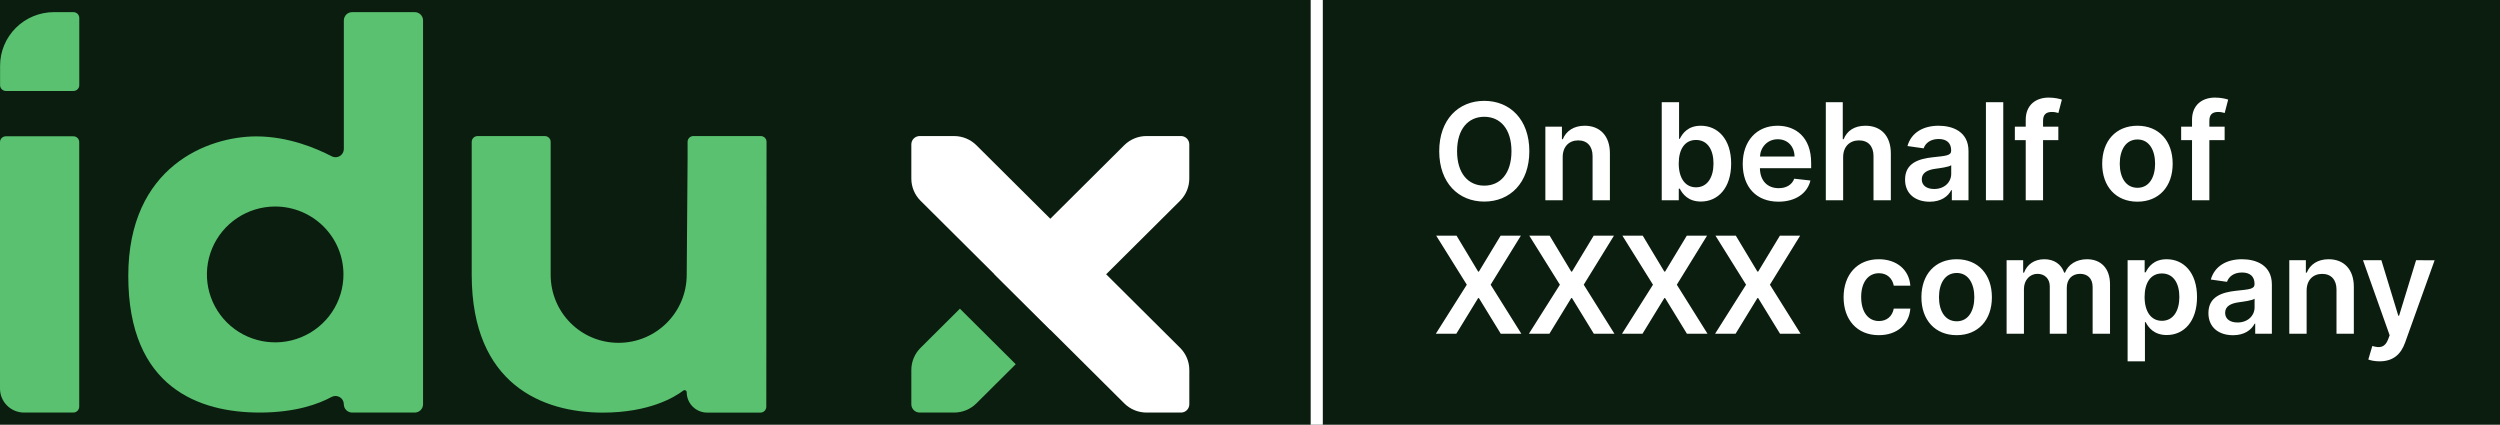 <svg width="206" height="35" viewBox="0 0 206 35" fill="none" xmlns="http://www.w3.org/2000/svg">
<rect width="206" height="35" fill="#0B1D0F"/>
<g clip-path="url(#clip0_1852_15033)">
<path d="M34.86 1.683V33.315C34.86 33.496 34.787 33.669 34.658 33.796C34.529 33.924 34.355 33.995 34.173 33.995H29.018C28.836 33.995 28.661 33.923 28.532 33.795C28.404 33.667 28.331 33.493 28.331 33.312C28.332 33.194 28.301 33.077 28.242 32.974C28.183 32.87 28.099 32.785 27.996 32.724C27.894 32.663 27.777 32.63 27.658 32.628C27.539 32.626 27.421 32.654 27.317 32.711C26.268 33.283 24.359 33.995 21.391 33.995C16.46 33.991 10.57 31.986 10.57 22.74C10.57 13.698 17.154 11.239 21.121 11.239C23.753 11.239 26.066 12.218 27.326 12.877C27.431 12.932 27.548 12.959 27.666 12.956C27.785 12.953 27.9 12.919 28.002 12.858C28.103 12.797 28.187 12.711 28.245 12.608C28.303 12.506 28.333 12.39 28.333 12.272V1.683C28.333 1.502 28.405 1.328 28.534 1.2C28.663 1.072 28.838 1 29.02 1H34.172C34.263 1 34.352 1.017 34.435 1.052C34.519 1.086 34.595 1.136 34.659 1.2C34.723 1.263 34.773 1.338 34.808 1.421C34.843 1.504 34.86 1.593 34.86 1.683ZM22.675 17.017C21.563 17.017 20.475 17.346 19.55 17.961C18.625 18.576 17.904 19.45 17.478 20.472C17.052 21.495 16.941 22.62 17.158 23.706C17.375 24.791 17.911 25.788 18.697 26.571C19.484 27.354 20.486 27.887 21.578 28.103C22.669 28.319 23.8 28.208 24.828 27.784C25.856 27.361 26.735 26.643 27.353 25.723C27.971 24.803 28.301 23.721 28.301 22.614C28.301 21.879 28.155 21.151 27.873 20.472C27.59 19.793 27.176 19.176 26.653 18.657C26.131 18.137 25.511 17.725 24.828 17.443C24.146 17.162 23.414 17.017 22.675 17.017Z" fill="#59C16F"/>
<path d="M0.482 11.23H6.047C6.175 11.23 6.297 11.28 6.388 11.37C6.478 11.46 6.529 11.582 6.529 11.709V33.508C6.528 33.637 6.476 33.761 6.384 33.852C6.292 33.944 6.167 33.995 6.037 33.995H1.982C1.457 33.995 0.952 33.787 0.581 33.417C0.209 33.047 0 32.546 0 32.023V13.46V11.707C0 11.58 0.052 11.459 0.142 11.369C0.232 11.28 0.355 11.23 0.482 11.23Z" fill="#59C16F"/>
<path d="M6.051 7.497H0.488C0.36 7.497 0.238 7.446 0.147 7.356C0.057 7.266 0.006 7.144 0.006 7.017V5.418C0.006 4.246 0.474 3.122 1.307 2.294C2.14 1.465 3.269 1 4.447 1H6.051C6.179 1 6.301 1.05 6.392 1.14C6.482 1.23 6.533 1.352 6.533 1.479V7.017C6.533 7.144 6.482 7.266 6.392 7.356C6.301 7.446 6.179 7.497 6.051 7.497Z" fill="#59C16F"/>
<path d="M56.585 22.64C56.585 25.734 54.078 28.248 50.966 28.248C47.853 28.248 45.374 25.734 45.374 22.64V11.691C45.374 11.564 45.324 11.442 45.233 11.352C45.143 11.263 45.02 11.212 44.892 11.212H39.35C39.223 11.212 39.1 11.263 39.01 11.352C38.919 11.442 38.869 11.564 38.869 11.691V22.658C38.88 31.707 44.747 34 49.664 34C53.509 34 55.595 32.723 56.304 32.184C56.33 32.164 56.361 32.152 56.394 32.149C56.426 32.145 56.459 32.151 56.488 32.166C56.517 32.18 56.542 32.202 56.559 32.23C56.576 32.257 56.585 32.289 56.585 32.321C56.585 32.766 56.763 33.193 57.08 33.508C57.396 33.822 57.825 33.999 58.272 33.999H62.658C62.786 33.999 62.91 33.948 63.001 33.858C63.092 33.767 63.143 33.645 63.143 33.517L63.163 11.685C63.163 11.559 63.113 11.439 63.023 11.35C62.934 11.26 62.812 11.21 62.686 11.21H57.139C57.011 11.21 56.888 11.261 56.798 11.351C56.708 11.441 56.657 11.562 56.657 11.69V13.123L56.585 22.64Z" fill="#59C16F"/>
<path d="M94.475 33.995H97.313C97.403 33.995 97.493 33.978 97.576 33.944C97.659 33.909 97.735 33.859 97.799 33.796C97.863 33.732 97.913 33.657 97.948 33.574C97.982 33.491 98 33.402 98 33.312V30.486C98 30.147 97.933 29.811 97.802 29.498C97.672 29.184 97.48 28.9 97.239 28.66L80.455 11.968C80.213 11.728 79.927 11.538 79.612 11.408C79.297 11.278 78.959 11.211 78.618 11.211H75.78C75.598 11.211 75.424 11.283 75.295 11.411C75.166 11.539 75.094 11.713 75.094 11.894V14.718C75.094 15.057 75.161 15.393 75.292 15.707C75.422 16.02 75.614 16.305 75.855 16.544L92.638 33.236C92.879 33.477 93.166 33.668 93.481 33.798C93.796 33.928 94.134 33.995 94.475 33.995Z" fill="white"/>
<path d="M81.946 22.601L86.546 18.025L92.635 11.968C92.876 11.727 93.163 11.537 93.479 11.406C93.795 11.276 94.133 11.21 94.475 11.21H97.313C97.495 11.21 97.669 11.283 97.797 11.411C97.925 11.539 97.997 11.712 97.997 11.893V14.716C97.997 15.055 97.93 15.391 97.799 15.705C97.669 16.018 97.478 16.303 97.237 16.543L91.147 22.6L86.547 27.177L81.946 22.601Z" fill="white"/>
<path d="M83.697 30.012L80.455 33.238C80.214 33.478 79.928 33.668 79.613 33.798C79.298 33.928 78.96 33.995 78.619 33.995H75.78C75.598 33.995 75.424 33.923 75.295 33.795C75.166 33.667 75.094 33.494 75.094 33.312V30.488C75.094 30.149 75.161 29.813 75.292 29.5C75.422 29.186 75.613 28.901 75.855 28.662L79.096 25.436L83.697 30.012Z" fill="#59C16F"/>
</g>
<line x1="108.5" y1="-2.18557e-08" x2="108.5" y2="35" stroke="white"/>
<path d="M126.017 12.46C126.017 9.848 124.423 8.31 122.304 8.31C120.182 8.31 118.592 9.848 118.592 12.46C118.592 15.068 120.182 16.61 122.304 16.61C124.423 16.61 126.017 15.072 126.017 12.46ZM124.545 12.46C124.545 14.299 123.622 15.297 122.304 15.297C120.991 15.297 120.063 14.299 120.063 12.46C120.063 10.621 120.991 9.623 122.304 9.623C123.622 9.623 124.545 10.621 124.545 12.46ZM128.766 12.949C128.766 12.073 129.294 11.568 130.048 11.568C130.786 11.568 131.228 12.054 131.228 12.862V16.5H132.656V12.642C132.66 11.19 131.831 10.361 130.581 10.361C129.673 10.361 129.05 10.795 128.774 11.47H128.703V10.44H127.338V16.5H128.766V12.949ZM136.927 16.5H138.331V15.545H138.414C138.639 15.987 139.108 16.607 140.15 16.607C141.578 16.607 142.647 15.474 142.647 13.478C142.647 11.458 141.547 10.361 140.146 10.361C139.077 10.361 138.631 11.004 138.414 11.442H138.355V8.42H136.927V16.5ZM138.327 13.47C138.327 12.294 138.832 11.533 139.751 11.533C140.702 11.533 141.192 12.342 141.192 13.47C141.192 14.606 140.694 15.435 139.751 15.435C138.84 15.435 138.327 14.646 138.327 13.47ZM146.544 16.618C147.957 16.618 148.927 15.928 149.18 14.874L147.846 14.725C147.653 15.238 147.18 15.506 146.564 15.506C145.641 15.506 145.029 14.898 145.017 13.861H149.239V13.423C149.239 11.296 147.961 10.361 146.469 10.361C144.733 10.361 143.601 11.635 143.601 13.505C143.601 15.407 144.718 16.618 146.544 16.618ZM145.021 12.898C145.065 12.125 145.637 11.474 146.489 11.474C147.31 11.474 147.862 12.073 147.87 12.898H145.021ZM151.875 12.949C151.875 12.073 152.42 11.568 153.185 11.568C153.935 11.568 154.377 12.046 154.377 12.862V16.5H155.805V12.642C155.805 11.178 154.976 10.361 153.718 10.361C152.787 10.361 152.195 10.783 151.915 11.47H151.844V8.42H150.447V16.5H151.875V12.949ZM159.005 16.622C159.955 16.622 160.524 16.177 160.784 15.668H160.831V16.5H162.204V12.444C162.204 10.842 160.898 10.361 159.742 10.361C158.468 10.361 157.49 10.929 157.174 12.034L158.508 12.223C158.65 11.809 159.052 11.454 159.75 11.454C160.413 11.454 160.776 11.793 160.776 12.389V12.413C160.776 12.823 160.346 12.843 159.277 12.957C158.101 13.083 156.977 13.434 156.977 14.8C156.977 15.991 157.849 16.622 159.005 16.622ZM159.375 15.573C158.78 15.573 158.354 15.301 158.354 14.776C158.354 14.227 158.831 13.999 159.47 13.908C159.845 13.857 160.595 13.762 160.78 13.612V14.326C160.78 15.001 160.236 15.573 159.375 15.573ZM165.069 8.42H163.64V16.5H165.069V8.42ZM169.607 10.44H168.348V9.963C168.348 9.489 168.545 9.225 169.078 9.225C169.303 9.225 169.492 9.276 169.611 9.312L169.899 8.207C169.713 8.144 169.307 8.041 168.814 8.041C167.76 8.041 166.92 8.645 166.92 9.868V10.44H166.024V11.545H166.92V16.5H168.348V11.545H169.607V10.44ZM176.124 16.618C177.9 16.618 179.028 15.368 179.028 13.494C179.028 11.616 177.9 10.361 176.124 10.361C174.349 10.361 173.221 11.616 173.221 13.494C173.221 15.368 174.349 16.618 176.124 16.618ZM176.132 15.474C175.15 15.474 174.668 14.598 174.668 13.49C174.668 12.381 175.15 11.493 176.132 11.493C177.099 11.493 177.58 12.381 177.58 13.49C177.58 14.598 177.099 15.474 176.132 15.474ZM183.31 10.44H182.051V9.963C182.051 9.489 182.248 9.225 182.781 9.225C183.006 9.225 183.195 9.276 183.314 9.312L183.602 8.207C183.416 8.144 183.01 8.041 182.517 8.041C181.463 8.041 180.623 8.645 180.623 9.868V10.44H179.727V11.545H180.623V16.5H182.051V11.545H183.31V10.44ZM120.02 19.42H118.343L120.864 23.46L118.312 27.5H120L121.799 24.561H121.862L123.662 27.5H125.358L122.829 23.46L125.319 19.42H123.65L121.862 22.379H121.799L120.02 19.42ZM127.691 19.42H126.014L128.535 23.46L125.982 27.5H127.671L129.47 24.561H129.533L131.332 27.5H133.029L130.5 23.46L132.989 19.42H131.32L129.533 22.379H129.47L127.691 19.42ZM135.361 19.42H133.685L136.206 23.46L133.653 27.5H135.342L137.141 24.561H137.204L139.003 27.5H140.699L138.17 23.46L140.66 19.42H138.991L137.204 22.379H137.141L135.361 19.42ZM143.032 19.42H141.355L143.876 23.46L141.324 27.5H143.012L144.811 24.561H144.874L146.674 27.5H148.37L145.841 23.46L148.331 19.42H146.662L144.874 22.379H144.811L143.032 19.42ZM154.816 27.618C156.339 27.618 157.309 26.715 157.412 25.429H156.047C155.924 26.08 155.455 26.454 154.828 26.454C153.936 26.454 153.36 25.709 153.36 24.47C153.36 23.247 153.948 22.513 154.828 22.513C155.514 22.513 155.936 22.955 156.047 23.539H157.412C157.313 22.225 156.287 21.361 154.808 21.361C153.032 21.361 151.912 22.643 151.912 24.494C151.912 26.328 153.005 27.618 154.816 27.618ZM161.228 27.618C163.003 27.618 164.132 26.368 164.132 24.494C164.132 22.616 163.003 21.361 161.228 21.361C159.452 21.361 158.324 22.616 158.324 24.494C158.324 26.368 159.452 27.618 161.228 27.618ZM161.236 26.474C160.253 26.474 159.772 25.598 159.772 24.49C159.772 23.381 160.253 22.493 161.236 22.493C162.202 22.493 162.684 23.381 162.684 24.49C162.684 25.598 162.202 26.474 161.236 26.474ZM165.344 27.5H166.772V23.815C166.772 23.069 167.269 22.564 167.885 22.564C168.488 22.564 168.902 22.971 168.902 23.594V27.5H170.303V23.72C170.303 23.038 170.709 22.564 171.4 22.564C171.976 22.564 172.433 22.904 172.433 23.653V27.5H173.866V23.432C173.866 22.079 173.084 21.361 171.972 21.361C171.092 21.361 170.421 21.795 170.153 22.47H170.09C169.857 21.783 169.269 21.361 168.453 21.361C167.64 21.361 167.032 21.779 166.78 22.47H166.709V21.44H165.344V27.5ZM175.315 29.773H176.743V26.545H176.802C177.027 26.987 177.496 27.607 178.538 27.607C179.966 27.607 181.035 26.474 181.035 24.478C181.035 22.458 179.935 21.361 178.534 21.361C177.465 21.361 177.019 22.004 176.802 22.442H176.719V21.44H175.315V29.773ZM176.715 24.47C176.715 23.294 177.22 22.533 178.139 22.533C179.09 22.533 179.579 23.342 179.579 24.47C179.579 25.606 179.082 26.435 178.139 26.435C177.228 26.435 176.715 25.646 176.715 24.47ZM184.002 27.622C184.953 27.622 185.521 27.177 185.781 26.668H185.829V27.5H187.202V23.444C187.202 21.842 185.896 21.361 184.74 21.361C183.466 21.361 182.487 21.929 182.171 23.034L183.505 23.223C183.647 22.809 184.049 22.454 184.748 22.454C185.411 22.454 185.774 22.793 185.774 23.389V23.413C185.774 23.823 185.344 23.843 184.274 23.957C183.099 24.083 181.974 24.434 181.974 25.8C181.974 26.991 182.846 27.622 184.002 27.622ZM184.373 26.573C183.777 26.573 183.351 26.301 183.351 25.776C183.351 25.227 183.829 24.999 184.468 24.908C184.842 24.857 185.592 24.762 185.778 24.612V25.326C185.778 26.001 185.233 26.573 184.373 26.573ZM190.066 23.949C190.066 23.073 190.595 22.568 191.348 22.568C192.086 22.568 192.528 23.054 192.528 23.862V27.5H193.956V23.642C193.96 22.19 193.132 21.361 191.881 21.361C190.973 21.361 190.35 21.795 190.074 22.47H190.003V21.44H188.638V27.5H190.066V23.949ZM196.079 29.773C197.191 29.773 197.834 29.2 198.178 28.234L200.612 21.448L199.085 21.44L197.684 26.017H197.621L196.225 21.44H194.71L196.907 27.626L196.785 27.954C196.521 28.644 196.102 28.692 195.479 28.51L195.148 29.623C195.341 29.701 195.688 29.773 196.079 29.773Z" fill="white"/>
<defs>
<clipPath id="clip0_1852_15033">
<rect width="98" height="33" fill="white" transform="translate(0 1)"/>
</clipPath>
</defs>
</svg>
